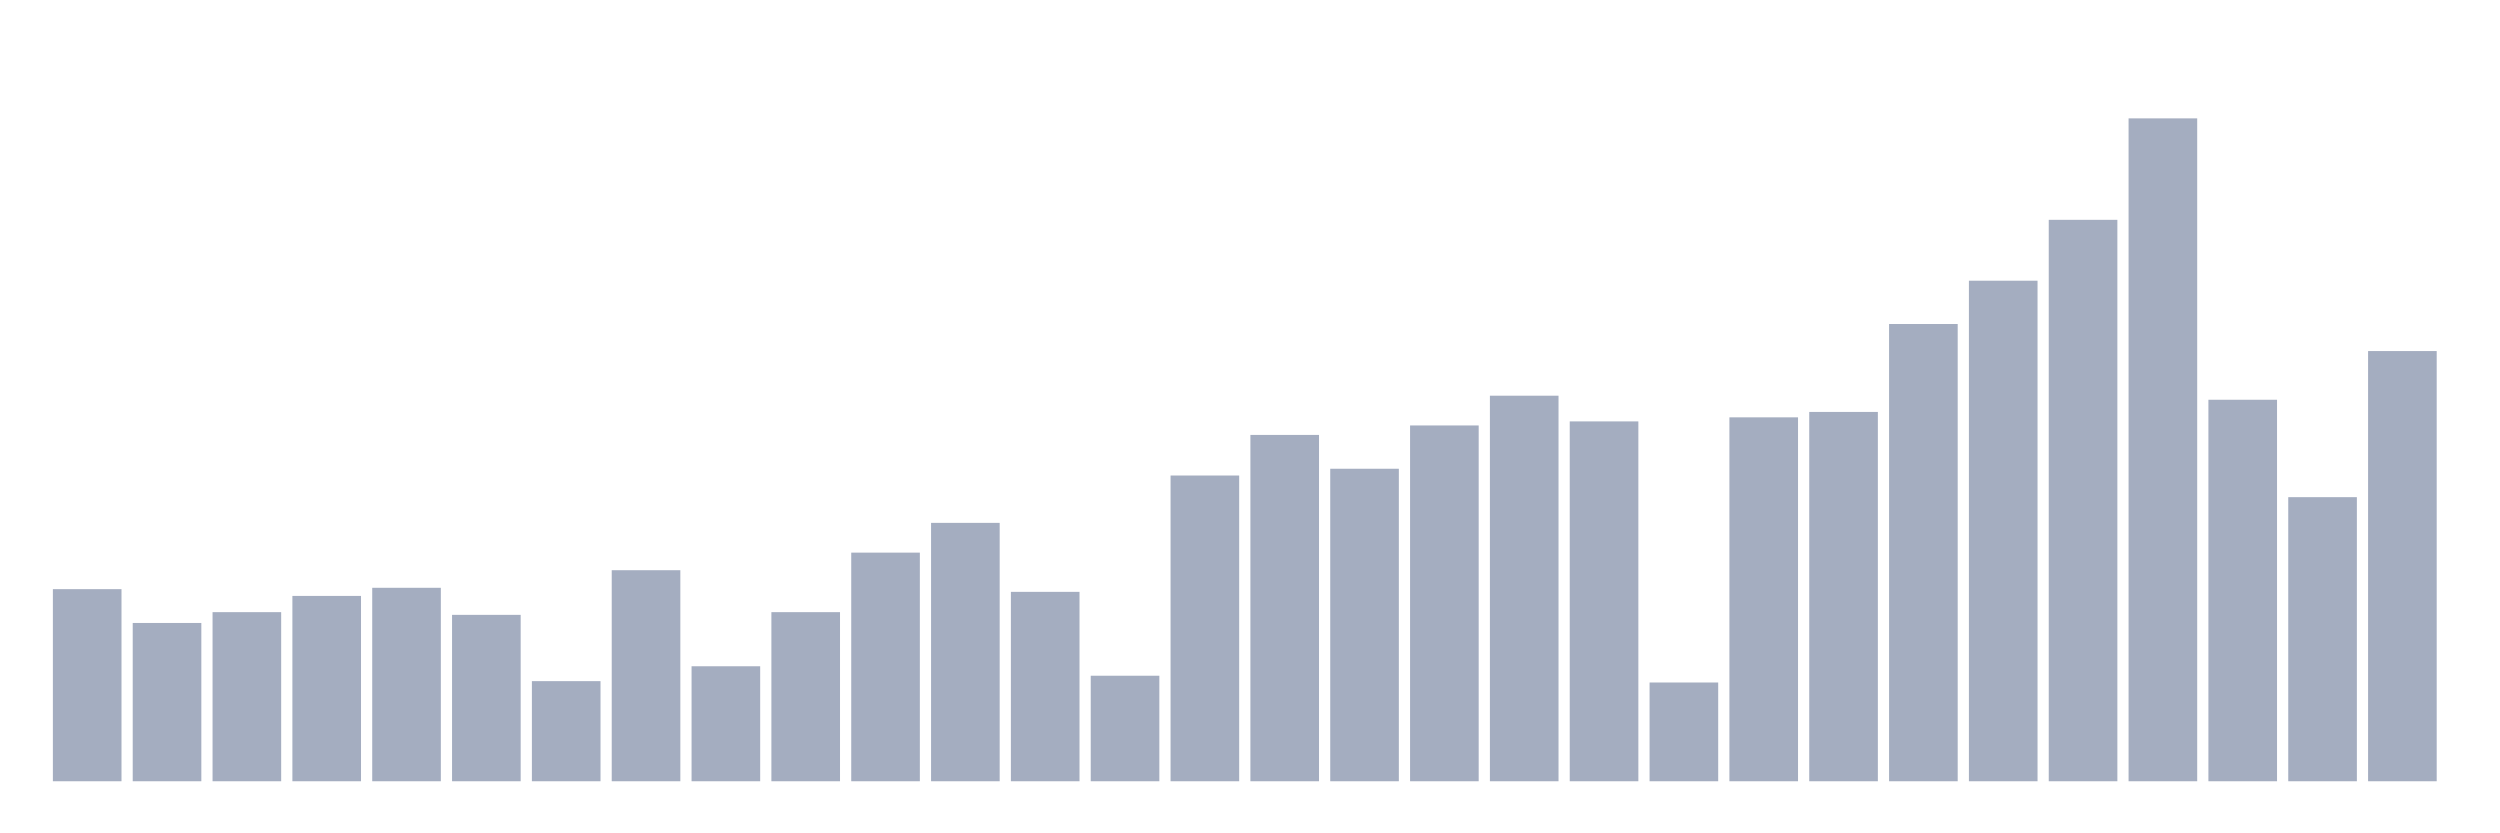 <svg xmlns="http://www.w3.org/2000/svg" viewBox="0 0 480 160"><g transform="translate(10,10)"><rect class="bar" x="0.153" width="13.175" y="103.117" height="36.883" fill="rgb(164,173,192)"></rect><rect class="bar" x="15.482" width="13.175" y="109.61" height="30.39" fill="rgb(164,173,192)"></rect><rect class="bar" x="30.81" width="13.175" y="107.532" height="32.468" fill="rgb(164,173,192)"></rect><rect class="bar" x="46.138" width="13.175" y="104.416" height="35.584" fill="rgb(164,173,192)"></rect><rect class="bar" x="61.466" width="13.175" y="102.857" height="37.143" fill="rgb(164,173,192)"></rect><rect class="bar" x="76.794" width="13.175" y="108.052" height="31.948" fill="rgb(164,173,192)"></rect><rect class="bar" x="92.123" width="13.175" y="120.779" height="19.221" fill="rgb(164,173,192)"></rect><rect class="bar" x="107.451" width="13.175" y="99.481" height="40.519" fill="rgb(164,173,192)"></rect><rect class="bar" x="122.779" width="13.175" y="117.922" height="22.078" fill="rgb(164,173,192)"></rect><rect class="bar" x="138.107" width="13.175" y="107.532" height="32.468" fill="rgb(164,173,192)"></rect><rect class="bar" x="153.436" width="13.175" y="96.104" height="43.896" fill="rgb(164,173,192)"></rect><rect class="bar" x="168.764" width="13.175" y="90.39" height="49.61" fill="rgb(164,173,192)"></rect><rect class="bar" x="184.092" width="13.175" y="103.636" height="36.364" fill="rgb(164,173,192)"></rect><rect class="bar" x="199.42" width="13.175" y="119.74" height="20.26" fill="rgb(164,173,192)"></rect><rect class="bar" x="214.748" width="13.175" y="81.299" height="58.701" fill="rgb(164,173,192)"></rect><rect class="bar" x="230.077" width="13.175" y="73.506" height="66.494" fill="rgb(164,173,192)"></rect><rect class="bar" x="245.405" width="13.175" y="80" height="60" fill="rgb(164,173,192)"></rect><rect class="bar" x="260.733" width="13.175" y="71.688" height="68.312" fill="rgb(164,173,192)"></rect><rect class="bar" x="276.061" width="13.175" y="65.974" height="74.026" fill="rgb(164,173,192)"></rect><rect class="bar" x="291.39" width="13.175" y="70.909" height="69.091" fill="rgb(164,173,192)"></rect><rect class="bar" x="306.718" width="13.175" y="121.039" height="18.961" fill="rgb(164,173,192)"></rect><rect class="bar" x="322.046" width="13.175" y="70.13" height="69.87" fill="rgb(164,173,192)"></rect><rect class="bar" x="337.374" width="13.175" y="69.091" height="70.909" fill="rgb(164,173,192)"></rect><rect class="bar" x="352.702" width="13.175" y="52.208" height="87.792" fill="rgb(164,173,192)"></rect><rect class="bar" x="368.031" width="13.175" y="43.896" height="96.104" fill="rgb(164,173,192)"></rect><rect class="bar" x="383.359" width="13.175" y="32.208" height="107.792" fill="rgb(164,173,192)"></rect><rect class="bar" x="398.687" width="13.175" y="12.727" height="127.273" fill="rgb(164,173,192)"></rect><rect class="bar" x="414.015" width="13.175" y="66.753" height="73.247" fill="rgb(164,173,192)"></rect><rect class="bar" x="429.344" width="13.175" y="85.455" height="54.545" fill="rgb(164,173,192)"></rect><rect class="bar" x="444.672" width="13.175" y="57.403" height="82.597" fill="rgb(164,173,192)"></rect></g></svg>